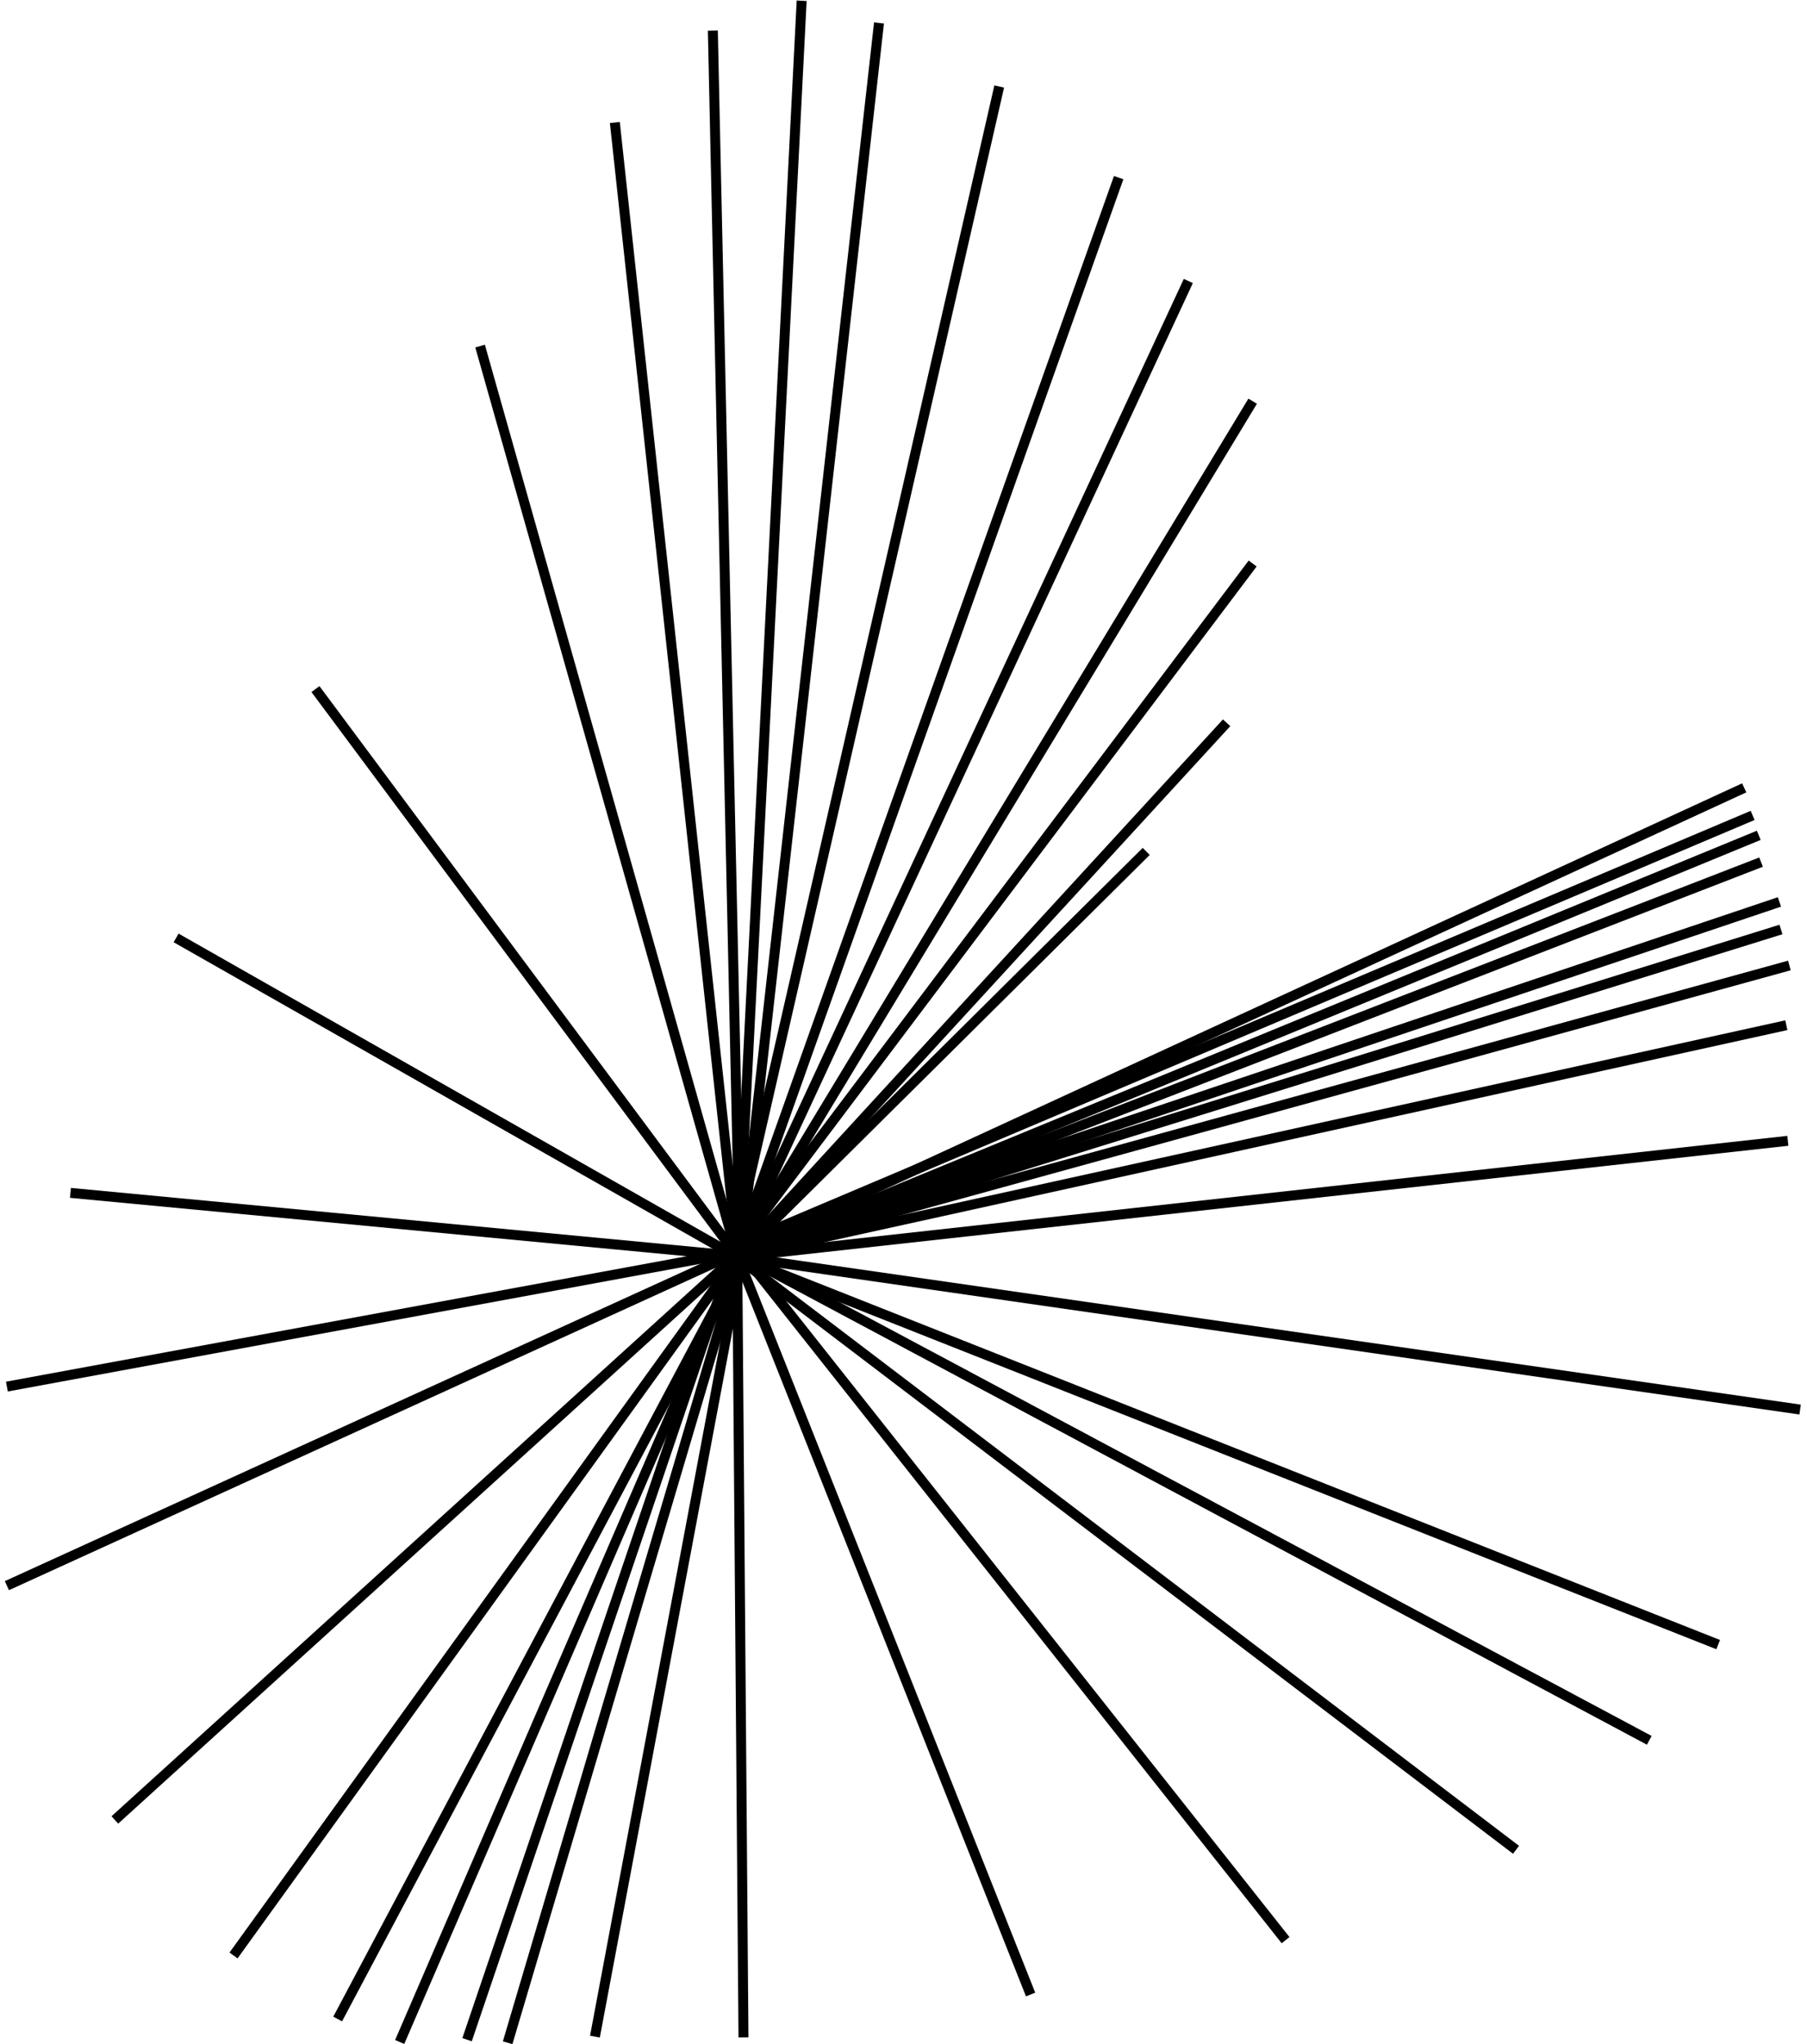 <svg id="logo-supernova" viewBox="0 0 236 267" fill="none" xmlns="http://www.w3.org/2000/svg">
    <style>
        #logo-supernova path {
            stroke: black;
            stroke-width: 1.3;
            stroke-miterlimit: 10;
        }
    </style>

    <path class="dancing" d="M198 241.6L95.3 163.5"/>
    <path class="dancing" d="M134.6 260.5L96.3 164"/>
    <path class="dancing" d="M97.1 266.1L96.3 165.8"/>
    <path class="dancing" d="M66.3 266.8L97.6 161.1"/>
    <path class="dancing" d="M61 266.4L95.6 164.4"/>
    <path class="dancing" d="M52.2 266.7L94.9 167.8"/>
    <path class="dancing" d="M44.1 263.7L95.9 166.1"/>
    <path class="dancing" d="M15 237.7L95.5 164.6"/>
    <path class="dancing" d="M0.9 181.1L95.3 163.7"/>
    <path class="dancing" d="M9.2 155.8L93.7 163.8"/>
    <path class="dancing" d="M23 122.5L97.2 164.7"/>
    <path class="dancing" d="M41.2 90L96.4 164.2"/>
    <path class="dancing" d="M62.7 45.2L96.1 163.4"/>
    <path class="dancing" d="M80.3 16L96.1 161.9"/>
    <path class="dancing" d="M93.1 4L96.6 163.7"/>
    <path class="dancing" d="M104.7 0.1L96.5 161.7"/>
    <path class="dancing" d="M130.5 11.3L96.5 160"/>
    <path class="dancing" d="M146.1 23.2L96.5 162.7"/>
    <path class="dancing" d="M155.2 36.7L96.8 162.4"/>
    <path class="dancing" d="M163.6 52.4L95.8 164.5"/>
    <path class="dancing" d="M163.6 73.6L96.2 163.1"/>
    <path class="dancing" d="M160.2 94.4L96.6 163.7"/>
    <path class="dancing" d="M149.7 111.2L97 163.5"/>
    <path class="dancing" d="M227.8 102.9L96.3 163.5"/>
    <path class="dancing" d="M228.9 106.5L94.7 163.3"/>
    <path class="dancing" d="M229.7 109.1L97.5 163.5"/>
    <path class="dancing" d="M230 112.6L96.8 164.2"/>
    <path class="dancing" d="M232.4 117.8L115.1 157.3"/>
    <path class="dancing" d="M232.6 121.4L101.1 162.3"/>
    <path class="dancing" d="M233.7 126.1L96.1 164"/>
    <path class="dancing" d="M233.3 133.9L95.8 164.2"/>
    <path class="dancing" d="M233.5 149L95.8 164.2"/>
    <path class="dancing" d="M235.1 184.1L95.3 164"/>
    <path class="dancing" d="M224.4 214.8L97.3 164.5"/>
    <path class="dancing" d="M215.4 227.3L98.2 164.7"/>
    <g>
        <path d="M96.8 163.4L114.8 3" stroke="black" stroke-width="1.3" stroke-miterlimit="10"/>
        <path d="M95.8 163.8L0.9 207.1" stroke="black" stroke-width="1.3" stroke-miterlimit="10"/>
        <path d="M96.2 164.3L30.5 255.4" stroke="black" stroke-width="1.3" stroke-miterlimit="10"/>
        <path d="M96.6 165.3L77.7 266" stroke="black" stroke-width="1.3" stroke-miterlimit="10"/>
        <path d="M97 163.8L167.9 253.4" stroke="black" stroke-width="1.3" stroke-miterlimit="10"/>
    </g>
</svg>
